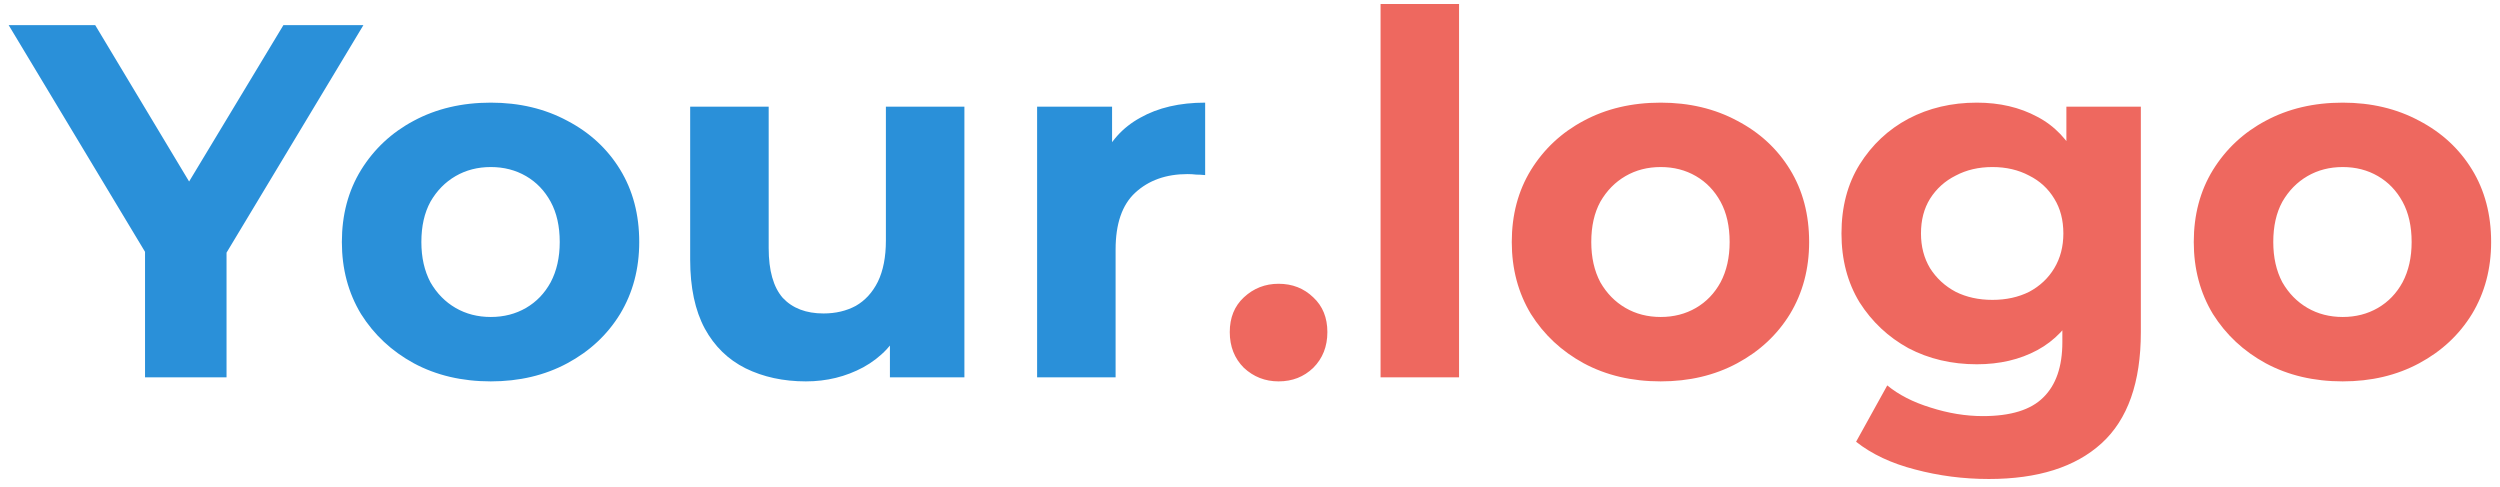 <svg width="159" height="31" viewBox="0 0 159 31" fill="none" xmlns="http://www.w3.org/2000/svg">
<path d="M9.224 24V14.848L10.408 17.984L0.552 1.6H6.056L13.608 14.176H10.44L18.024 1.6H23.112L13.256 17.984L14.408 14.848V24H9.224ZM31.215 24.256C29.38 24.256 27.748 23.872 26.319 23.104C24.911 22.336 23.791 21.291 22.959 19.968C22.148 18.624 21.743 17.099 21.743 15.392C21.743 13.664 22.148 12.139 22.959 10.816C23.791 9.472 24.911 8.427 26.319 7.68C27.748 6.912 29.38 6.528 31.215 6.528C33.028 6.528 34.649 6.912 36.079 7.68C37.508 8.427 38.628 9.461 39.439 10.784C40.249 12.107 40.655 13.643 40.655 15.392C40.655 17.099 40.249 18.624 39.439 19.968C38.628 21.291 37.508 22.336 36.079 23.104C34.649 23.872 33.028 24.256 31.215 24.256ZM31.215 20.16C32.047 20.16 32.793 19.968 33.455 19.584C34.116 19.2 34.639 18.656 35.023 17.952C35.407 17.227 35.599 16.373 35.599 15.392C35.599 14.389 35.407 13.536 35.023 12.832C34.639 12.128 34.116 11.584 33.455 11.2C32.793 10.816 32.047 10.624 31.215 10.624C30.383 10.624 29.636 10.816 28.975 11.2C28.313 11.584 27.78 12.128 27.375 12.832C26.991 13.536 26.799 14.389 26.799 15.392C26.799 16.373 26.991 17.227 27.375 17.952C27.78 18.656 28.313 19.2 28.975 19.584C29.636 19.968 30.383 20.16 31.215 20.16ZM51.255 24.256C49.826 24.256 48.546 23.979 47.416 23.424C46.306 22.869 45.442 22.027 44.824 20.896C44.205 19.744 43.895 18.283 43.895 16.512V6.784H48.888V15.776C48.888 17.205 49.186 18.261 49.783 18.944C50.402 19.605 51.266 19.936 52.376 19.936C53.144 19.936 53.826 19.776 54.423 19.456C55.021 19.115 55.49 18.603 55.831 17.92C56.173 17.216 56.343 16.341 56.343 15.296V6.784H61.336V24H56.599V19.264L57.464 20.64C56.888 21.835 56.034 22.741 54.904 23.36C53.794 23.957 52.578 24.256 51.255 24.256ZM65.96 24V6.784H70.728V11.648L70.056 10.24C70.568 9.024 71.39 8.107 72.52 7.488C73.651 6.848 75.027 6.528 76.648 6.528V11.136C76.435 11.115 76.243 11.104 76.072 11.104C75.902 11.083 75.72 11.072 75.528 11.072C74.163 11.072 73.054 11.467 72.2 12.256C71.368 13.024 70.952 14.229 70.952 15.872V24H65.96Z" fill="#2A90D9"/>
<path d="M81.317 24.256C80.464 24.256 79.728 23.968 79.109 23.392C78.512 22.795 78.213 22.037 78.213 21.12C78.213 20.203 78.512 19.467 79.109 18.912C79.728 18.336 80.464 18.048 81.317 18.048C82.192 18.048 82.928 18.336 83.525 18.912C84.122 19.467 84.421 20.203 84.421 21.12C84.421 22.037 84.122 22.795 83.525 23.392C82.928 23.968 82.192 24.256 81.317 24.256ZM87.804 24V0.256H92.796V24H87.804ZM105.621 24.256C103.786 24.256 102.154 23.872 100.725 23.104C99.317 22.336 98.197 21.291 97.365 19.968C96.554 18.624 96.149 17.099 96.149 15.392C96.149 13.664 96.554 12.139 97.365 10.816C98.197 9.472 99.317 8.427 100.725 7.68C102.154 6.912 103.786 6.528 105.621 6.528C107.434 6.528 109.056 6.912 110.485 7.68C111.914 8.427 113.034 9.461 113.845 10.784C114.656 12.107 115.061 13.643 115.061 15.392C115.061 17.099 114.656 18.624 113.845 19.968C113.034 21.291 111.914 22.336 110.485 23.104C109.056 23.872 107.434 24.256 105.621 24.256ZM105.621 20.16C106.453 20.16 107.2 19.968 107.861 19.584C108.522 19.2 109.045 18.656 109.429 17.952C109.813 17.227 110.005 16.373 110.005 15.392C110.005 14.389 109.813 13.536 109.429 12.832C109.045 12.128 108.522 11.584 107.861 11.2C107.2 10.816 106.453 10.624 105.621 10.624C104.789 10.624 104.042 10.816 103.381 11.2C102.72 11.584 102.186 12.128 101.781 12.832C101.397 13.536 101.205 14.389 101.205 15.392C101.205 16.373 101.397 17.227 101.781 17.952C102.186 18.656 102.72 19.2 103.381 19.584C104.042 19.968 104.789 20.16 105.621 20.16ZM126.494 30.464C124.872 30.464 123.304 30.261 121.79 29.856C120.296 29.472 119.048 28.885 118.046 28.096L120.03 24.512C120.755 25.109 121.672 25.579 122.782 25.92C123.912 26.283 125.022 26.464 126.11 26.464C127.88 26.464 129.16 26.069 129.95 25.28C130.76 24.491 131.166 23.317 131.166 21.76V19.168L131.486 14.848L131.422 10.496V6.784H136.158V21.12C136.158 24.32 135.326 26.677 133.662 28.192C131.998 29.707 129.608 30.464 126.494 30.464ZM125.726 23.168C124.126 23.168 122.675 22.827 121.374 22.144C120.094 21.44 119.059 20.469 118.27 19.232C117.502 17.973 117.118 16.512 117.118 14.848C117.118 13.163 117.502 11.701 118.27 10.464C119.059 9.205 120.094 8.235 121.374 7.552C122.675 6.869 124.126 6.528 125.726 6.528C127.176 6.528 128.456 6.827 129.566 7.424C130.675 8 131.539 8.907 132.158 10.144C132.776 11.36 133.086 12.928 133.086 14.848C133.086 16.747 132.776 18.315 132.158 19.552C131.539 20.768 130.675 21.675 129.566 22.272C128.456 22.869 127.176 23.168 125.726 23.168ZM126.718 19.072C127.592 19.072 128.371 18.901 129.054 18.56C129.736 18.197 130.27 17.696 130.654 17.056C131.038 16.416 131.23 15.68 131.23 14.848C131.23 13.995 131.038 13.259 130.654 12.64C130.27 12 129.736 11.509 129.054 11.168C128.371 10.805 127.592 10.624 126.718 10.624C125.843 10.624 125.064 10.805 124.382 11.168C123.699 11.509 123.155 12 122.75 12.64C122.366 13.259 122.174 13.995 122.174 14.848C122.174 15.68 122.366 16.416 122.75 17.056C123.155 17.696 123.699 18.197 124.382 18.56C125.064 18.901 125.843 19.072 126.718 19.072ZM148.996 24.256C147.161 24.256 145.529 23.872 144.1 23.104C142.692 22.336 141.572 21.291 140.74 19.968C139.929 18.624 139.524 17.099 139.524 15.392C139.524 13.664 139.929 12.139 140.74 10.816C141.572 9.472 142.692 8.427 144.1 7.68C145.529 6.912 147.161 6.528 148.996 6.528C150.809 6.528 152.431 6.912 153.86 7.68C155.289 8.427 156.409 9.461 157.22 10.784C158.031 12.107 158.436 13.643 158.436 15.392C158.436 17.099 158.031 18.624 157.22 19.968C156.409 21.291 155.289 22.336 153.86 23.104C152.431 23.872 150.809 24.256 148.996 24.256ZM148.996 20.16C149.828 20.16 150.575 19.968 151.236 19.584C151.897 19.2 152.42 18.656 152.804 17.952C153.188 17.227 153.38 16.373 153.38 15.392C153.38 14.389 153.188 13.536 152.804 12.832C152.42 12.128 151.897 11.584 151.236 11.2C150.575 10.816 149.828 10.624 148.996 10.624C148.164 10.624 147.417 10.816 146.756 11.2C146.095 11.584 145.561 12.128 145.156 12.832C144.772 13.536 144.58 14.389 144.58 15.392C144.58 16.373 144.772 17.227 145.156 17.952C145.561 18.656 146.095 19.2 146.756 19.584C147.417 19.968 148.164 20.16 148.996 20.16Z" fill="#EE685F"/>
</svg>
